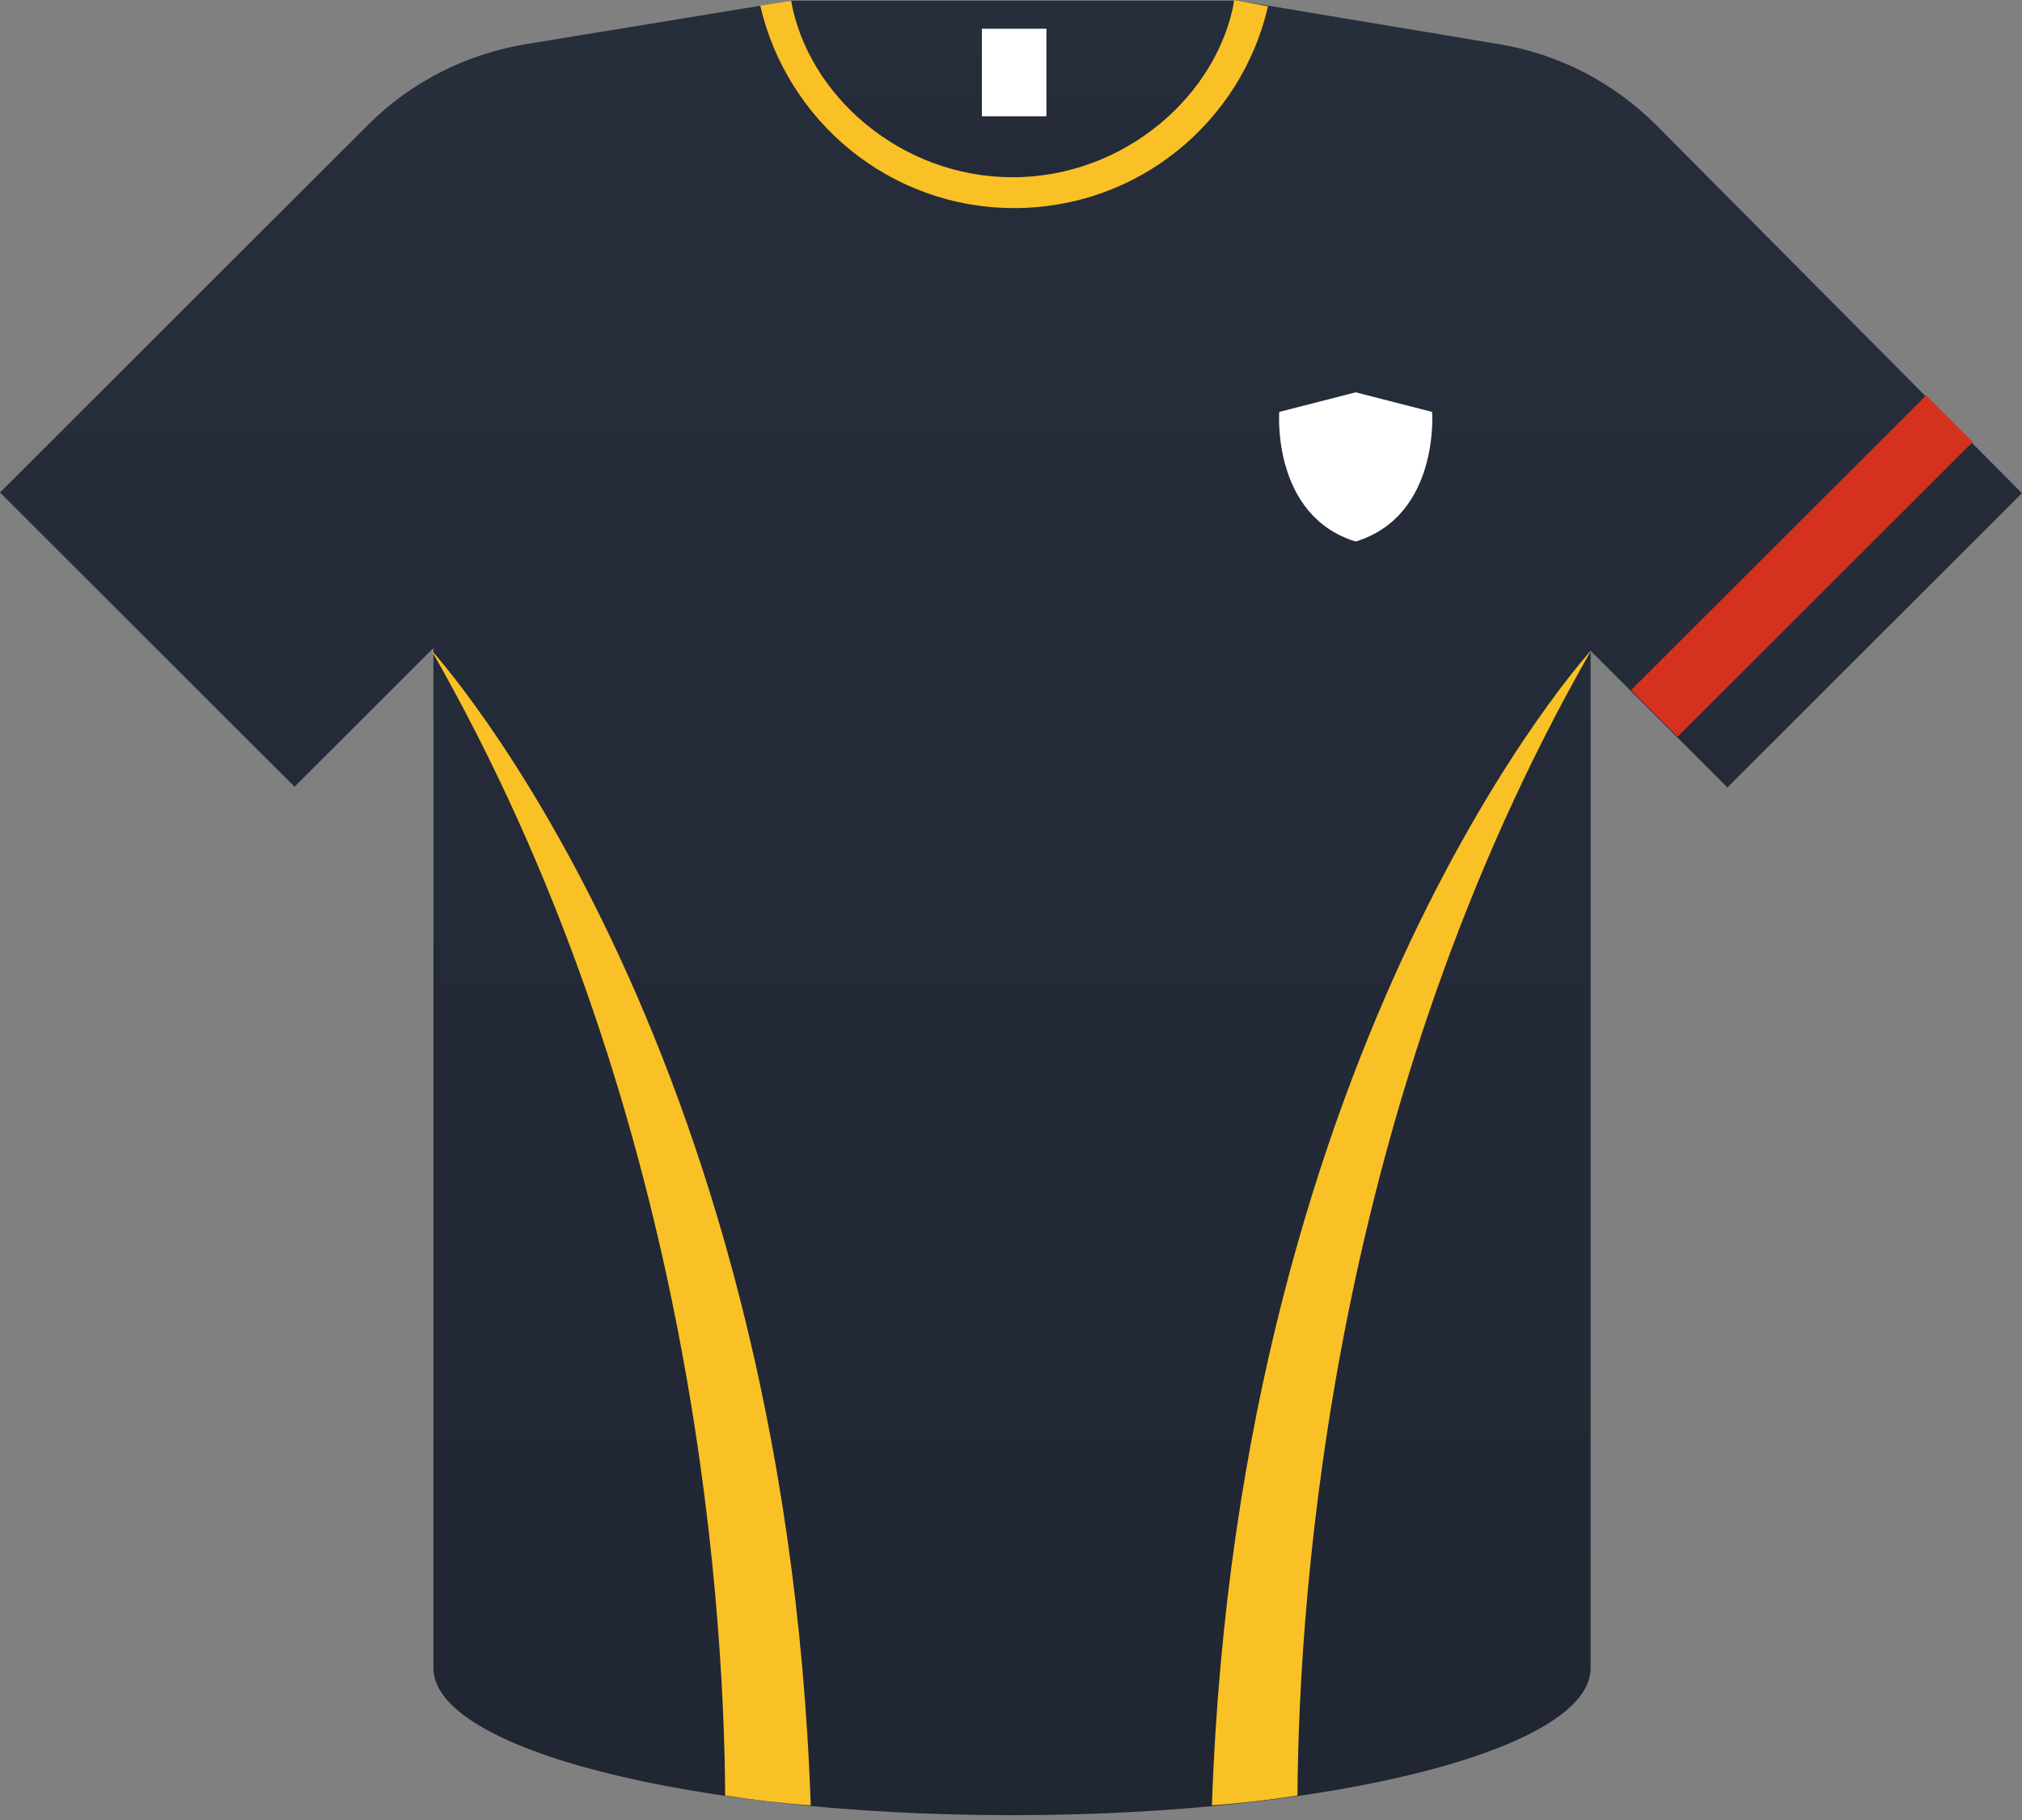 <svg width="130" height="117" viewBox="0 0 130 117" fill="none" xmlns="http://www.w3.org/2000/svg">
<rect x="0" y="0" width="130" height="117" fill="#808080" stroke="none"/>
<path d="M79.315 0.045H50.818V17.789H79.315V0.045Z" fill="url(#paint0_linear)"/>
<path d="M106.505 8.062C103.754 5.314 100.237 3.468 96.359 2.837L79.36 0C78.323 6.08 72.326 11.394 65.111 11.394C57.897 11.394 51.945 6.125 50.863 0.045L33.818 2.837C29.985 3.468 26.423 5.269 23.673 8.016L0 31.661L18.938 50.576L27.866 41.659V107.232C27.866 112.456 44.505 116.69 65.066 116.69C85.628 116.69 102.266 112.456 102.266 107.232V41.839L111.059 50.621L129.997 31.706L106.505 8.062Z" fill="url(#paint1_linear)"/>
<path d="M48.879 0.36C50.592 7.791 57.221 13.376 65.202 13.376C73.183 13.376 79.811 7.836 81.525 0.405L79.36 0C78.323 6.08 72.326 11.394 65.111 11.394C57.897 11.394 51.945 6.125 50.863 0.045L48.879 0.36Z" fill="#F9C125"/>
<path d="M92.076 26.481L87.161 25.22L82.246 26.481C82.246 26.481 81.75 33.147 87.161 34.813C92.572 33.147 92.076 26.481 92.076 26.481Z" fill="white"/>
<path d="M123.834 25.418L104.863 44.366L107.86 47.36L126.831 28.412L123.834 25.418Z" fill="#D4321E"/>
<path d="M67.276 1.847H63.127V7.476H67.276V1.847Z" fill="white"/>
<path d="M83.418 115.428C83.508 102.143 85.673 70.842 102.311 41.794C102.311 41.794 79.631 66.519 77.917 116.059C79.811 115.924 81.66 115.699 83.418 115.428Z" fill="#F9C125"/>
<path d="M46.624 115.428C46.534 102.143 44.37 70.842 27.731 41.794C27.731 41.794 50.412 66.519 52.125 116.059C50.231 115.924 48.383 115.699 46.624 115.428Z" fill="#F9C125"/>
<defs>
<linearGradient id="paint0_linear" x1="65.076" y1="19.881" x2="65.076" y2="2.228" gradientUnits="userSpaceOnUse">
<stop stop-color="#202632"/>
<stop offset="0.512" stop-color="#242A38"/>
<stop offset="1" stop-color="#262D3B"/>
</linearGradient>
<linearGradient id="paint1_linear" x1="65.011" y1="114.213" x2="65.011" y2="0.122" gradientUnits="userSpaceOnUse">
<stop stop-color="#202632"/>
<stop offset="0.512" stop-color="#242A38"/>
<stop offset="1" stop-color="#262D3B"/>
</linearGradient>
</defs>
</svg>
